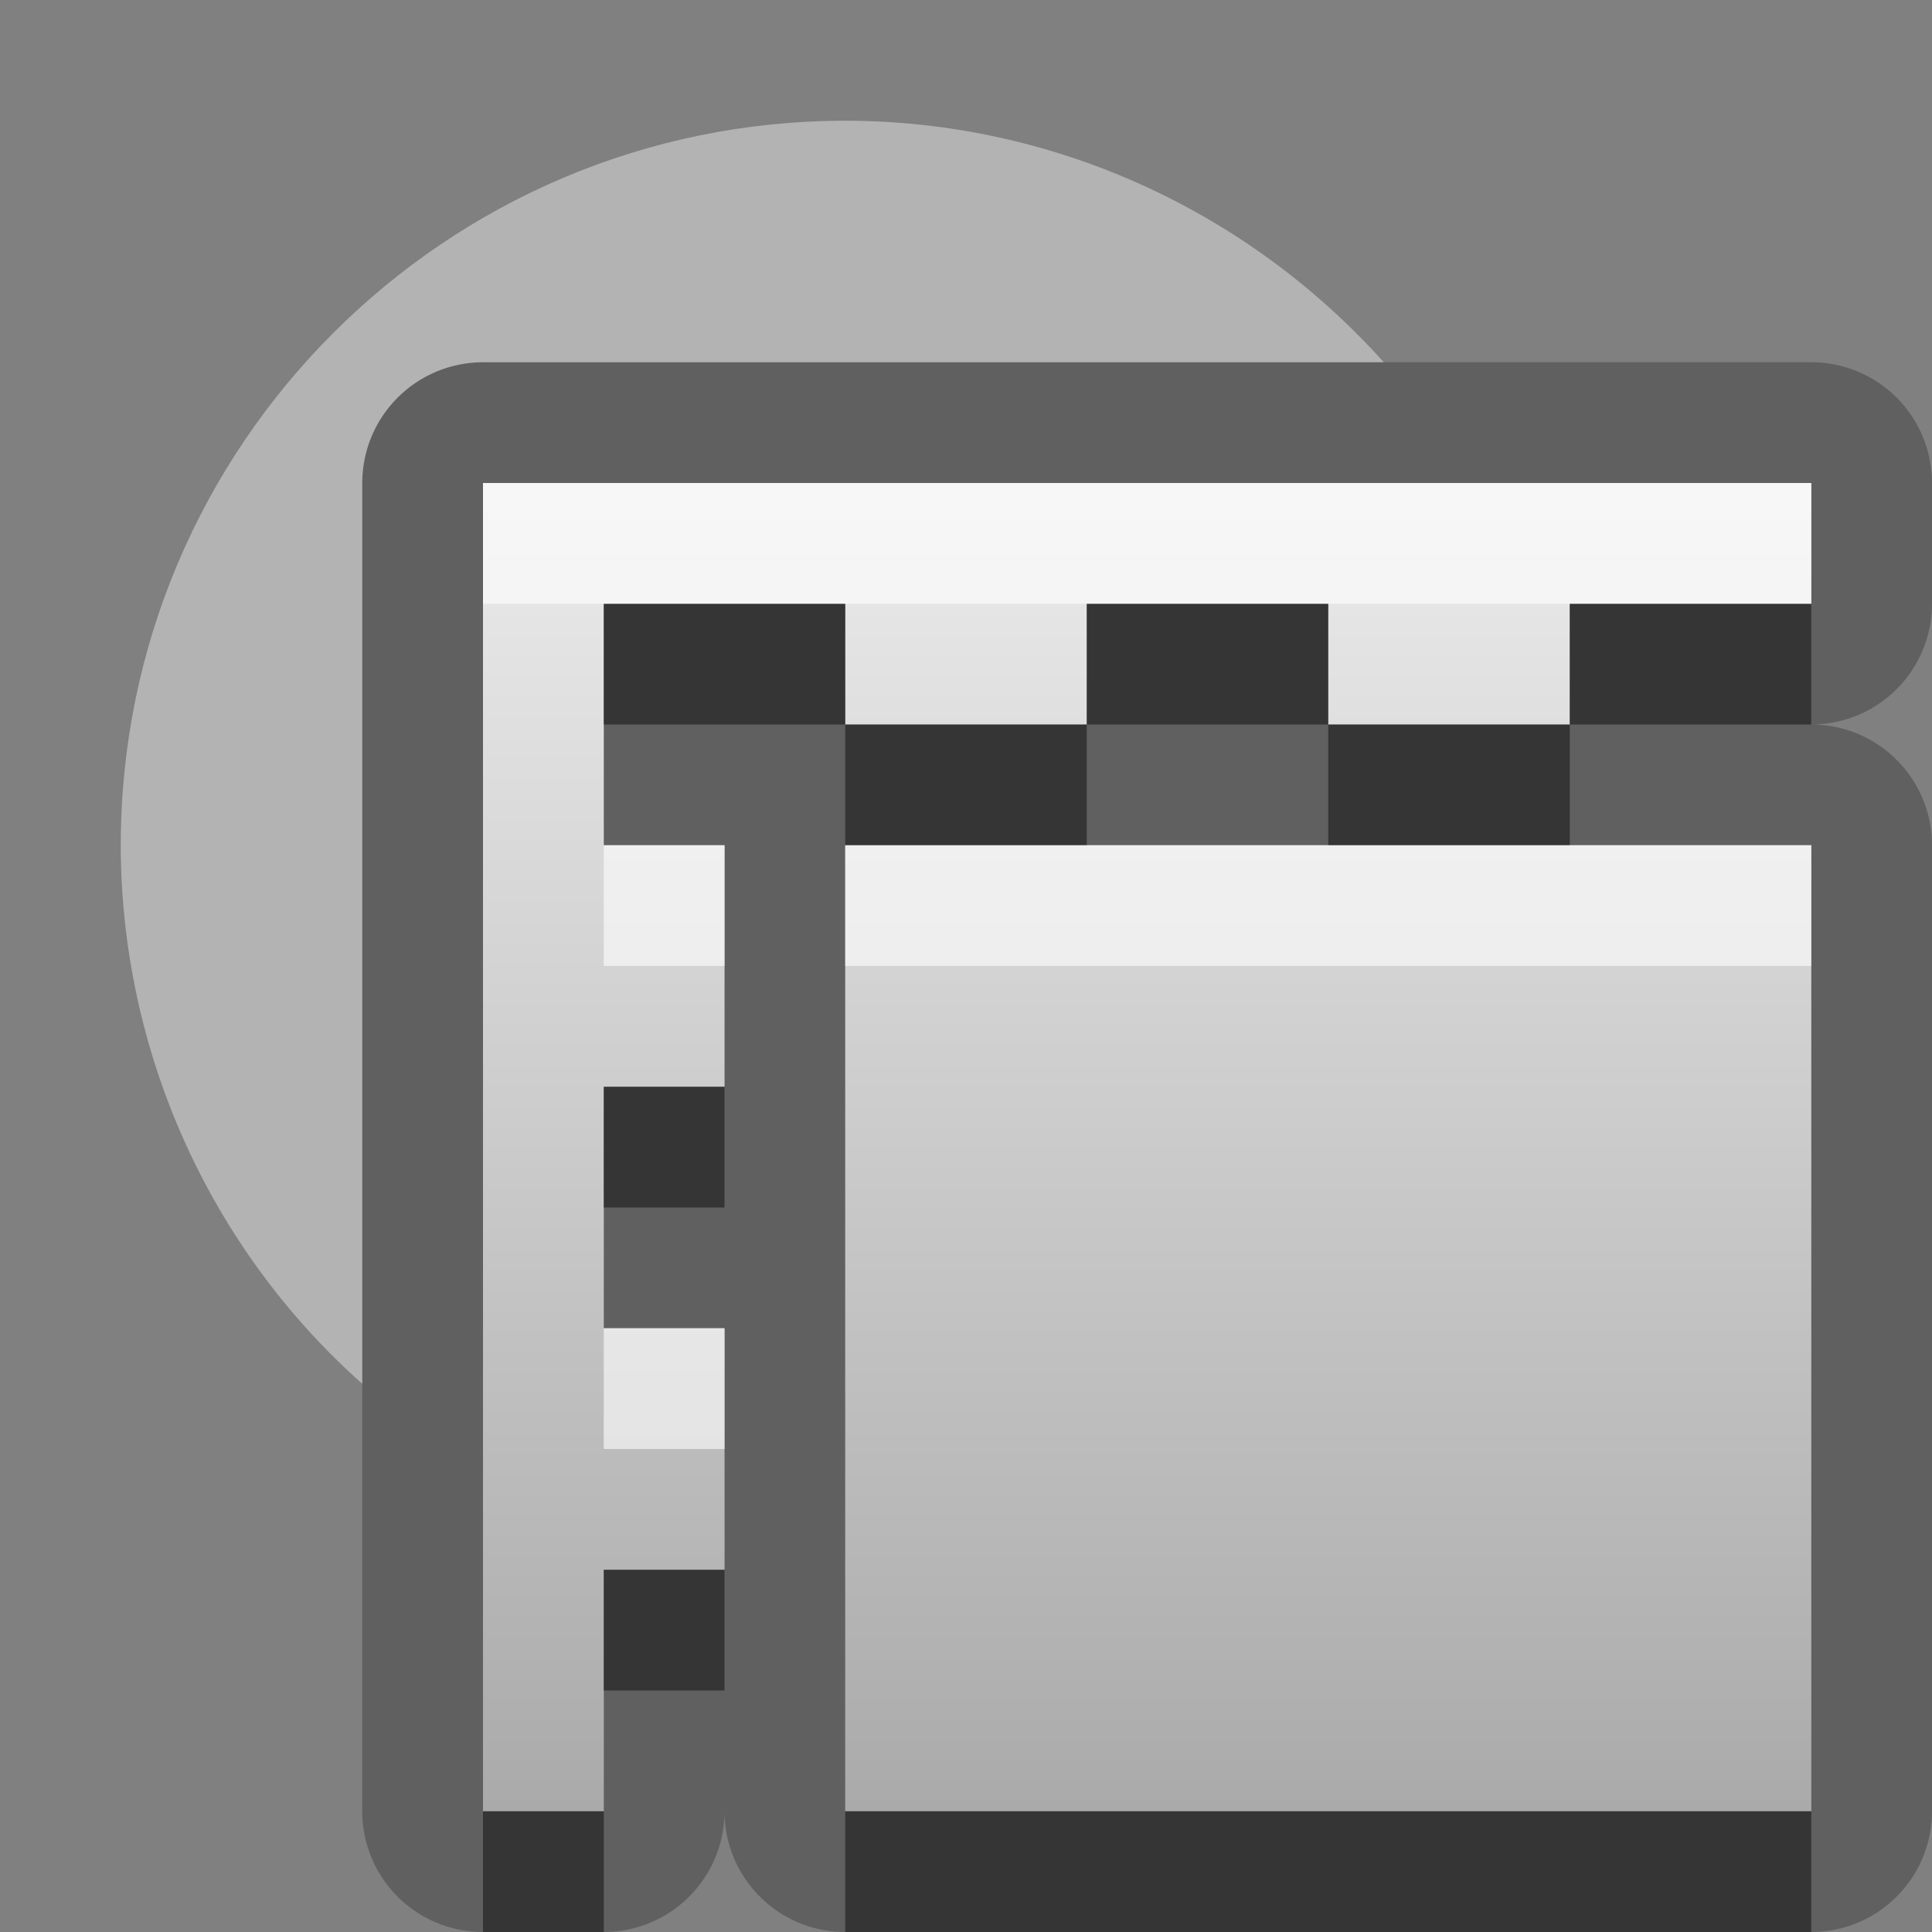<?xml version="1.0" encoding="UTF-8"?>
<svg width="16" height="16" version="1.1" xmlns="http://www.w3.org/2000/svg">
 <rect width="100%" height="100%" fill="#808080" stroke="none"/>
 <defs>
  <linearGradient id="gr0" x1="8" x2="8" y1="4" y2="15" gradientUnits="userSpaceOnUse">
   <stop stop-color="#ebebeb" offset="0"/>
   <stop stop-color="#aaa" offset="1"/>
  </linearGradient>
 </defs>
 <path d="m4 3a1 1 0 0 0-1 1v11a1 1 0 0 0 1 1h1a1 1 0 0 0 1-1 1 1 0 0 0 1 1h8a1 1 0 0 0 1-1v-8a1 1 0 0 0-1-1 1 1 0 0 0 1-1v-1a1 1 0 0 0-1-1h-11zm0 1h11v1h-2v1h-2v-1h-2v1h-2v-1h-2v2h1v2h-1v2h1v2h-1v2h-1v-11zm3 3h8v8h-8v-8z" opacity=".25"/>
 <path d="m4 4v11h1v-2h1v-2h-1v-2h1v-2h-1v-2h2v1h2v-1h2v1h2v-1h2v-1h-7zm3 3v8h8v-8z" fill="url(#gr0)"/>
 <path d="m7 1c-3.31 0-6 2.69-6 6 0.002 1.7 0.729 3.33 2 4.46v-7.46c5.5e-5 -0.552 0.448-1 1-1h7.46c-1.14-1.27-2.76-2-4.46-2z" fill="#fff" opacity=".4"/>
 <path d="m5 5v1h2v-1h-2zm2 1v1h2v-1h-2zm2 0h2v-1h-2v1zm2 0v1h2v-1h-2zm2 0h2v-1h-2v1zm-8 3v1h1v-1h-1zm0 4v1h1v-1h-1zm-1 2v1h1v-1h-1zm3 0v1h8v-1h-8z" opacity=".45"/>
 <path d="m4 4v1h11v-1h-11zm1 3v1h1v-1h-1zm2 0v1h8v-1h-8zm-2 4v1h1v-1h-1z" fill="#fff" opacity=".6"/>
</svg>
